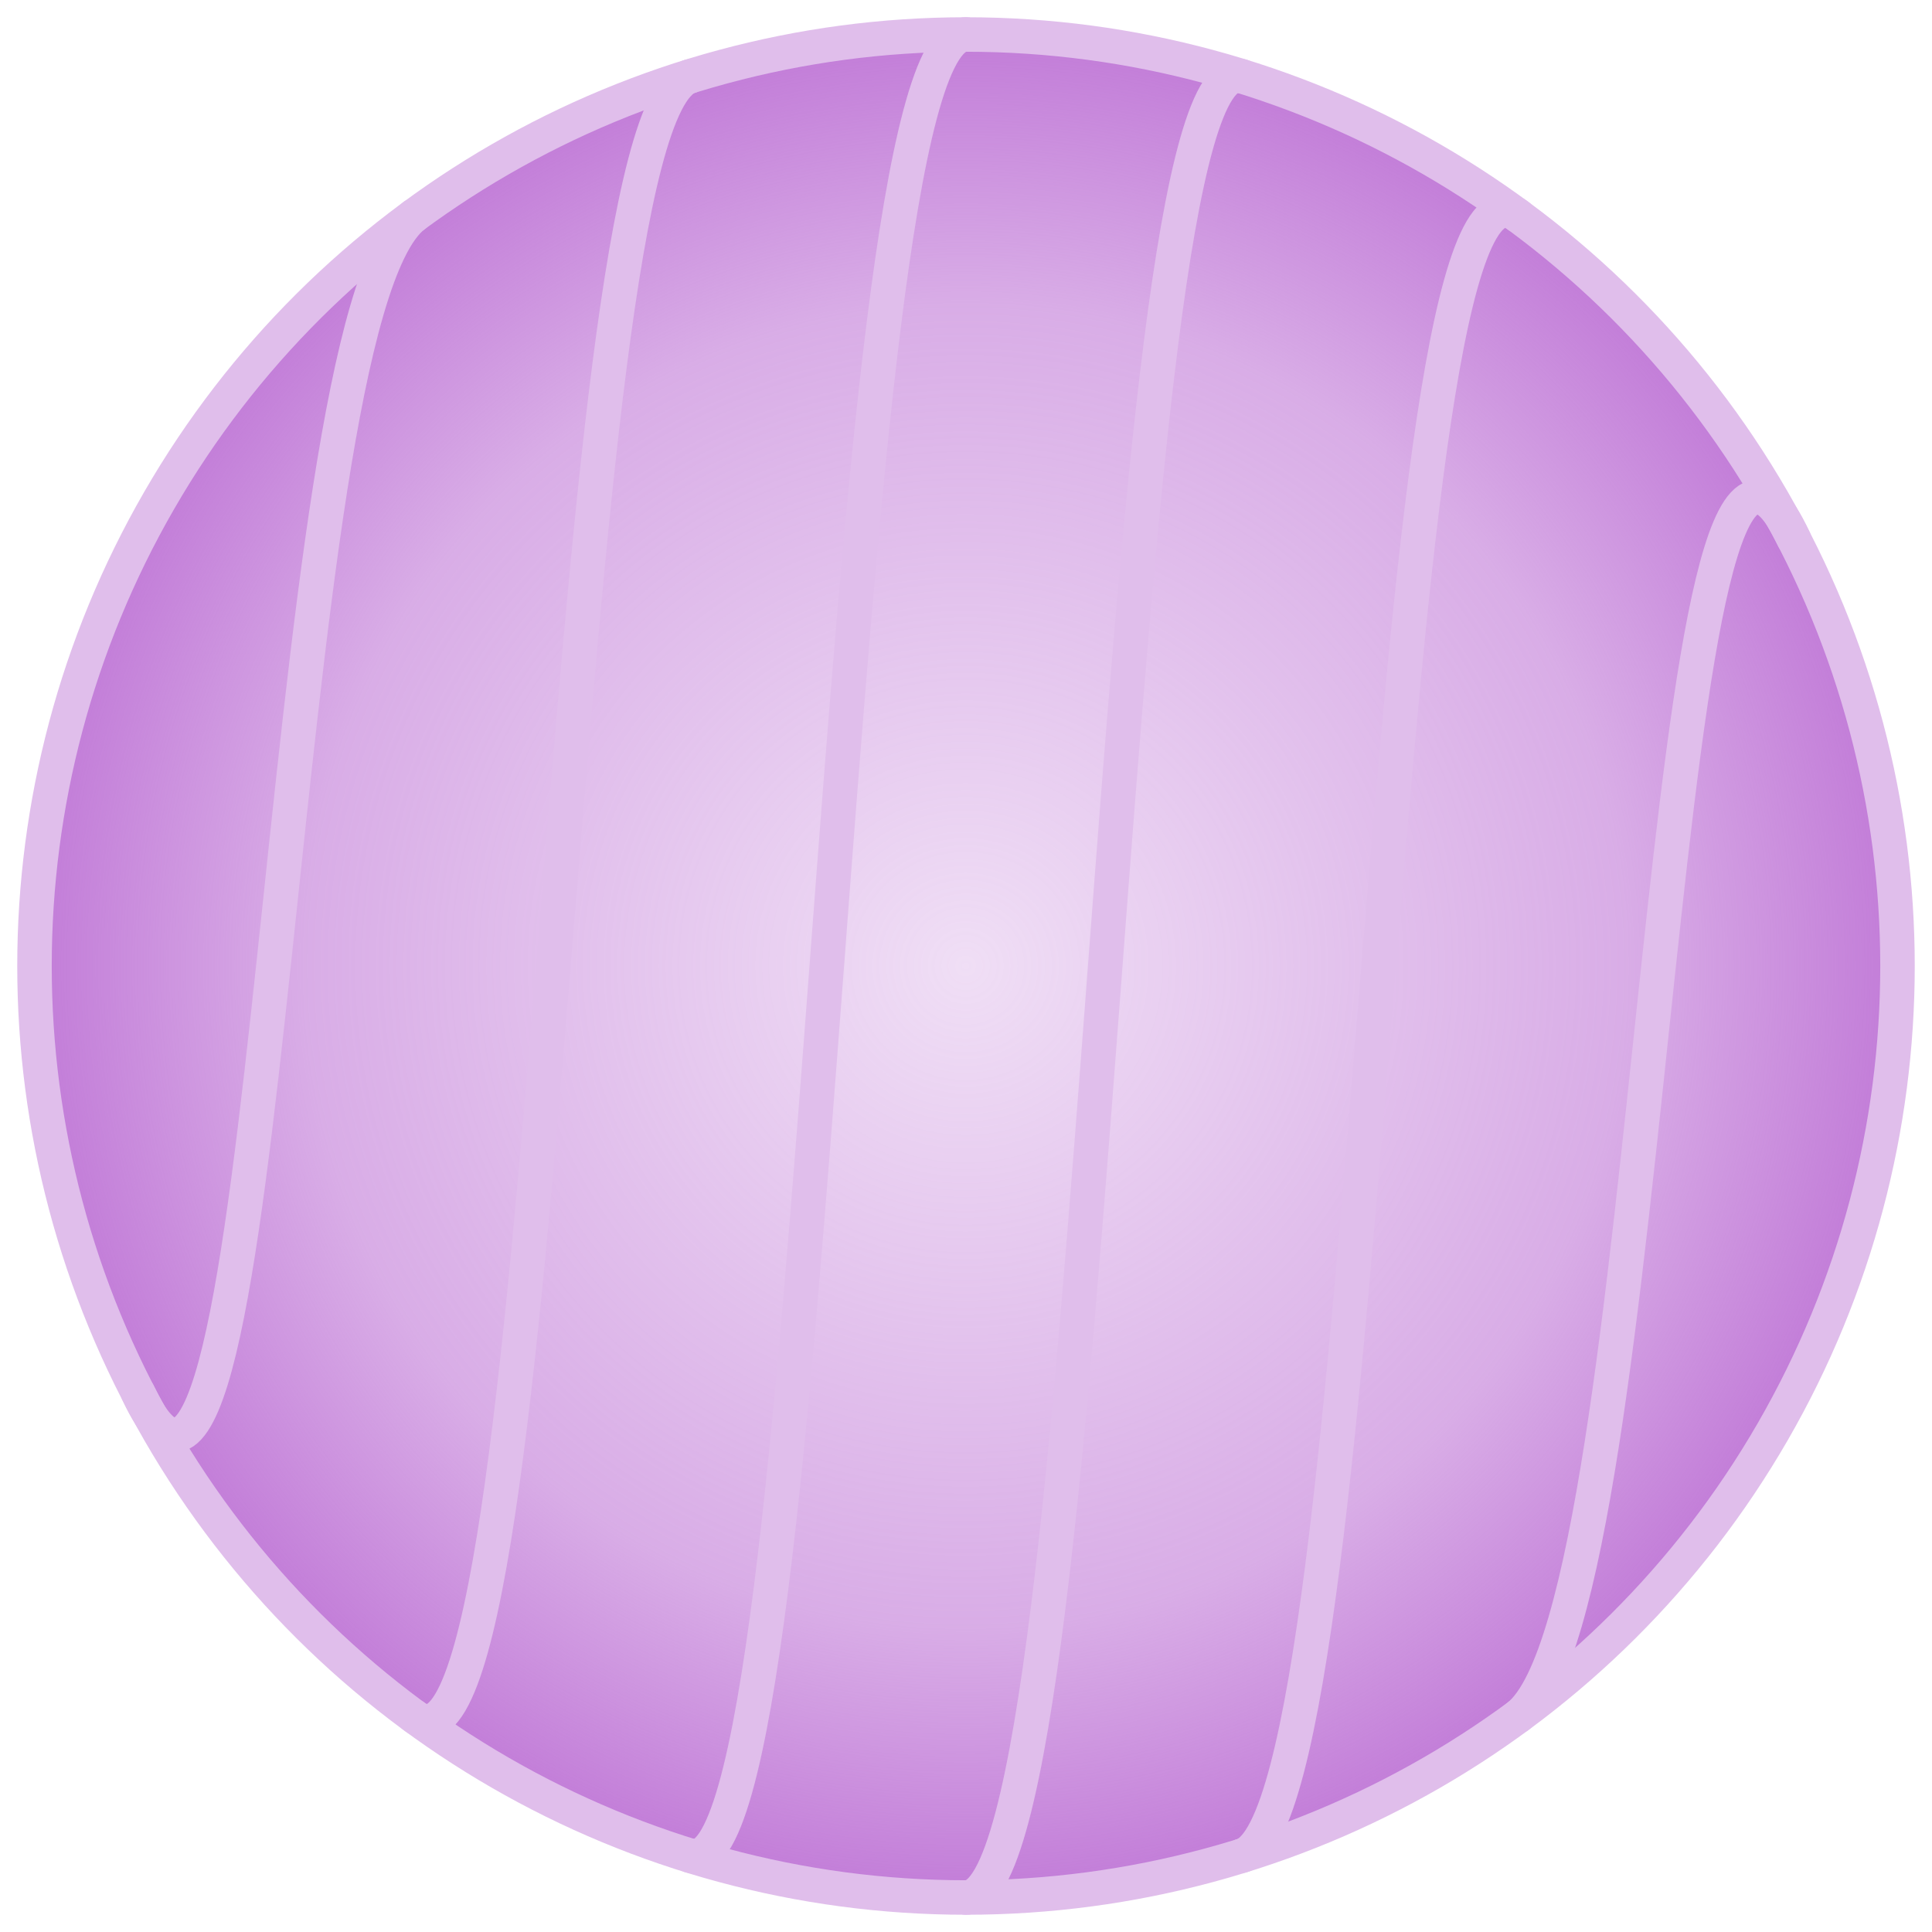 <?xml version="1.0" encoding="UTF-8" standalone="no"?>
<!-- Created with Inkscape (http://www.inkscape.org/) -->

<svg
   xmlns:dc="http://purl.org/dc/elements/1.1/"
   xmlns:cc="http://creativecommons.org/ns#"
   xmlns:rdf="http://www.w3.org/1999/02/22-rdf-syntax-ns#"
   xmlns:svg="http://www.w3.org/2000/svg"
   xmlns="http://www.w3.org/2000/svg"
   xmlns:xlink="http://www.w3.org/1999/xlink"
   xmlns:sodipodi="http://sodipodi.sourceforge.net/DTD/sodipodi-0.dtd"
   xmlns:inkscape="http://www.inkscape.org/namespaces/inkscape"
   width="56"
   height="56"
   viewBox="0 0 56 56"
   version="1.1"
   id="svg8"
   inkscape:version="0.92.4 (5da689c313, 2019-01-14)"
   sodipodi:docname="Milquan Shield.svg"
   inkscape:export-filename="C:\Users\Osakwe\Documents\Coding Projects\Space Combat (Test)\Contents\Milquan Shield.png"
   inkscape:export-xdpi="96"
   inkscape:export-ydpi="96">
  <defs
     id="defs2">
    <linearGradient
       inkscape:collect="always"
       id="Shield">
      <stop
         style="stop-color:#c27cd8;stop-opacity:0.251"
         offset="0"
         id="stop1527" />
      <stop
         id="stop1545"
         offset="0.71"
         style="stop-color:#c27cd8;stop-opacity:0.627" />
      <stop
         style="stop-color:#c27cd8;stop-opacity:1"
         offset="1"
         id="stop1529" />
    </linearGradient>
    <radialGradient
       inkscape:collect="always"
       xlink:href="#Shield"
       id="radialGradient1533"
       cx="28"
       cy="298.417"
       fx="28"
       fy="298.417"
       r="27.75"
       gradientUnits="userSpaceOnUse"
       gradientTransform="matrix(0.973,-7.4238355e-8,7.4238349e-8,0.973,271.173,-318.351)" />
  </defs>
  <sodipodi:namedview
     id="base"
     pagecolor="#ffffff"
     bordercolor="#666666"
     borderopacity="1.0"
     inkscape:pageopacity="0.0"
     inkscape:pageshadow="2"
     inkscape:zoom="11.313708"
     inkscape:cx="24.791721"
     inkscape:cy="26.387857"
     inkscape:document-units="px"
     inkscape:current-layer="layer1"
     showgrid="true"
     units="px"
     inkscape:window-width="1920"
     inkscape:window-height="1017"
     inkscape:window-x="-8"
     inkscape:window-y="-8"
     inkscape:window-maximized="1"
     inkscape:snap-global="true"
     inkscape:snap-object-midpoints="true"
     inkscape:snap-grids="false"
     inkscape:object-paths="true"
     inkscape:object-nodes="true"
     inkscape:snap-smooth-nodes="true"
     inkscape:snap-intersection-paths="false"
     inkscape:snap-midpoints="false">
    <inkscape:grid
       type="xygrid"
       id="grid815"
       empspacing="8" />
  </sodipodi:namedview>
  <g
     inkscape:label="Layer 1"
     inkscape:groupmode="layer"
     id="layer1"
     transform="translate(0,-270.417)">
    <circle
       style="fill:url(#radialGradient1533);fill-opacity:1;stroke:#e0beeb;stroke-width:1;stroke-linecap:round;stroke-linejoin:round;stroke-miterlimit:4;stroke-dasharray:none;stroke-opacity:1"
       id="path823"
       cx="298.417"
       cy="-28"
       r="27"
       transform="rotate(90)" />
    <path
       inkscape:connector-curvature="0"
       id="path1560"
       style="fill:none;stroke:#e0beeb;stroke-width:1px;stroke-linecap:round;stroke-linejoin:round;stroke-opacity:1"
       d="m 12,320.165 c 4.125,3.188 4.062,-46.349 8,-47.536 m 8,52.788 c 4,0 4.062,-53.975 8,-52.788 m 8,47.536 c 4.125,-3.188 4,-42.743 8,-34.118 M 4,310.786 C 8,319.411 7.875,279.856 12,276.668 m 8,47.536 c 3.938,1.188 4,-52.788 8,-52.788 m 8,52.788 c 3.938,-1.188 3.875,-50.724 8,-47.536" />
  </g>
</svg>
